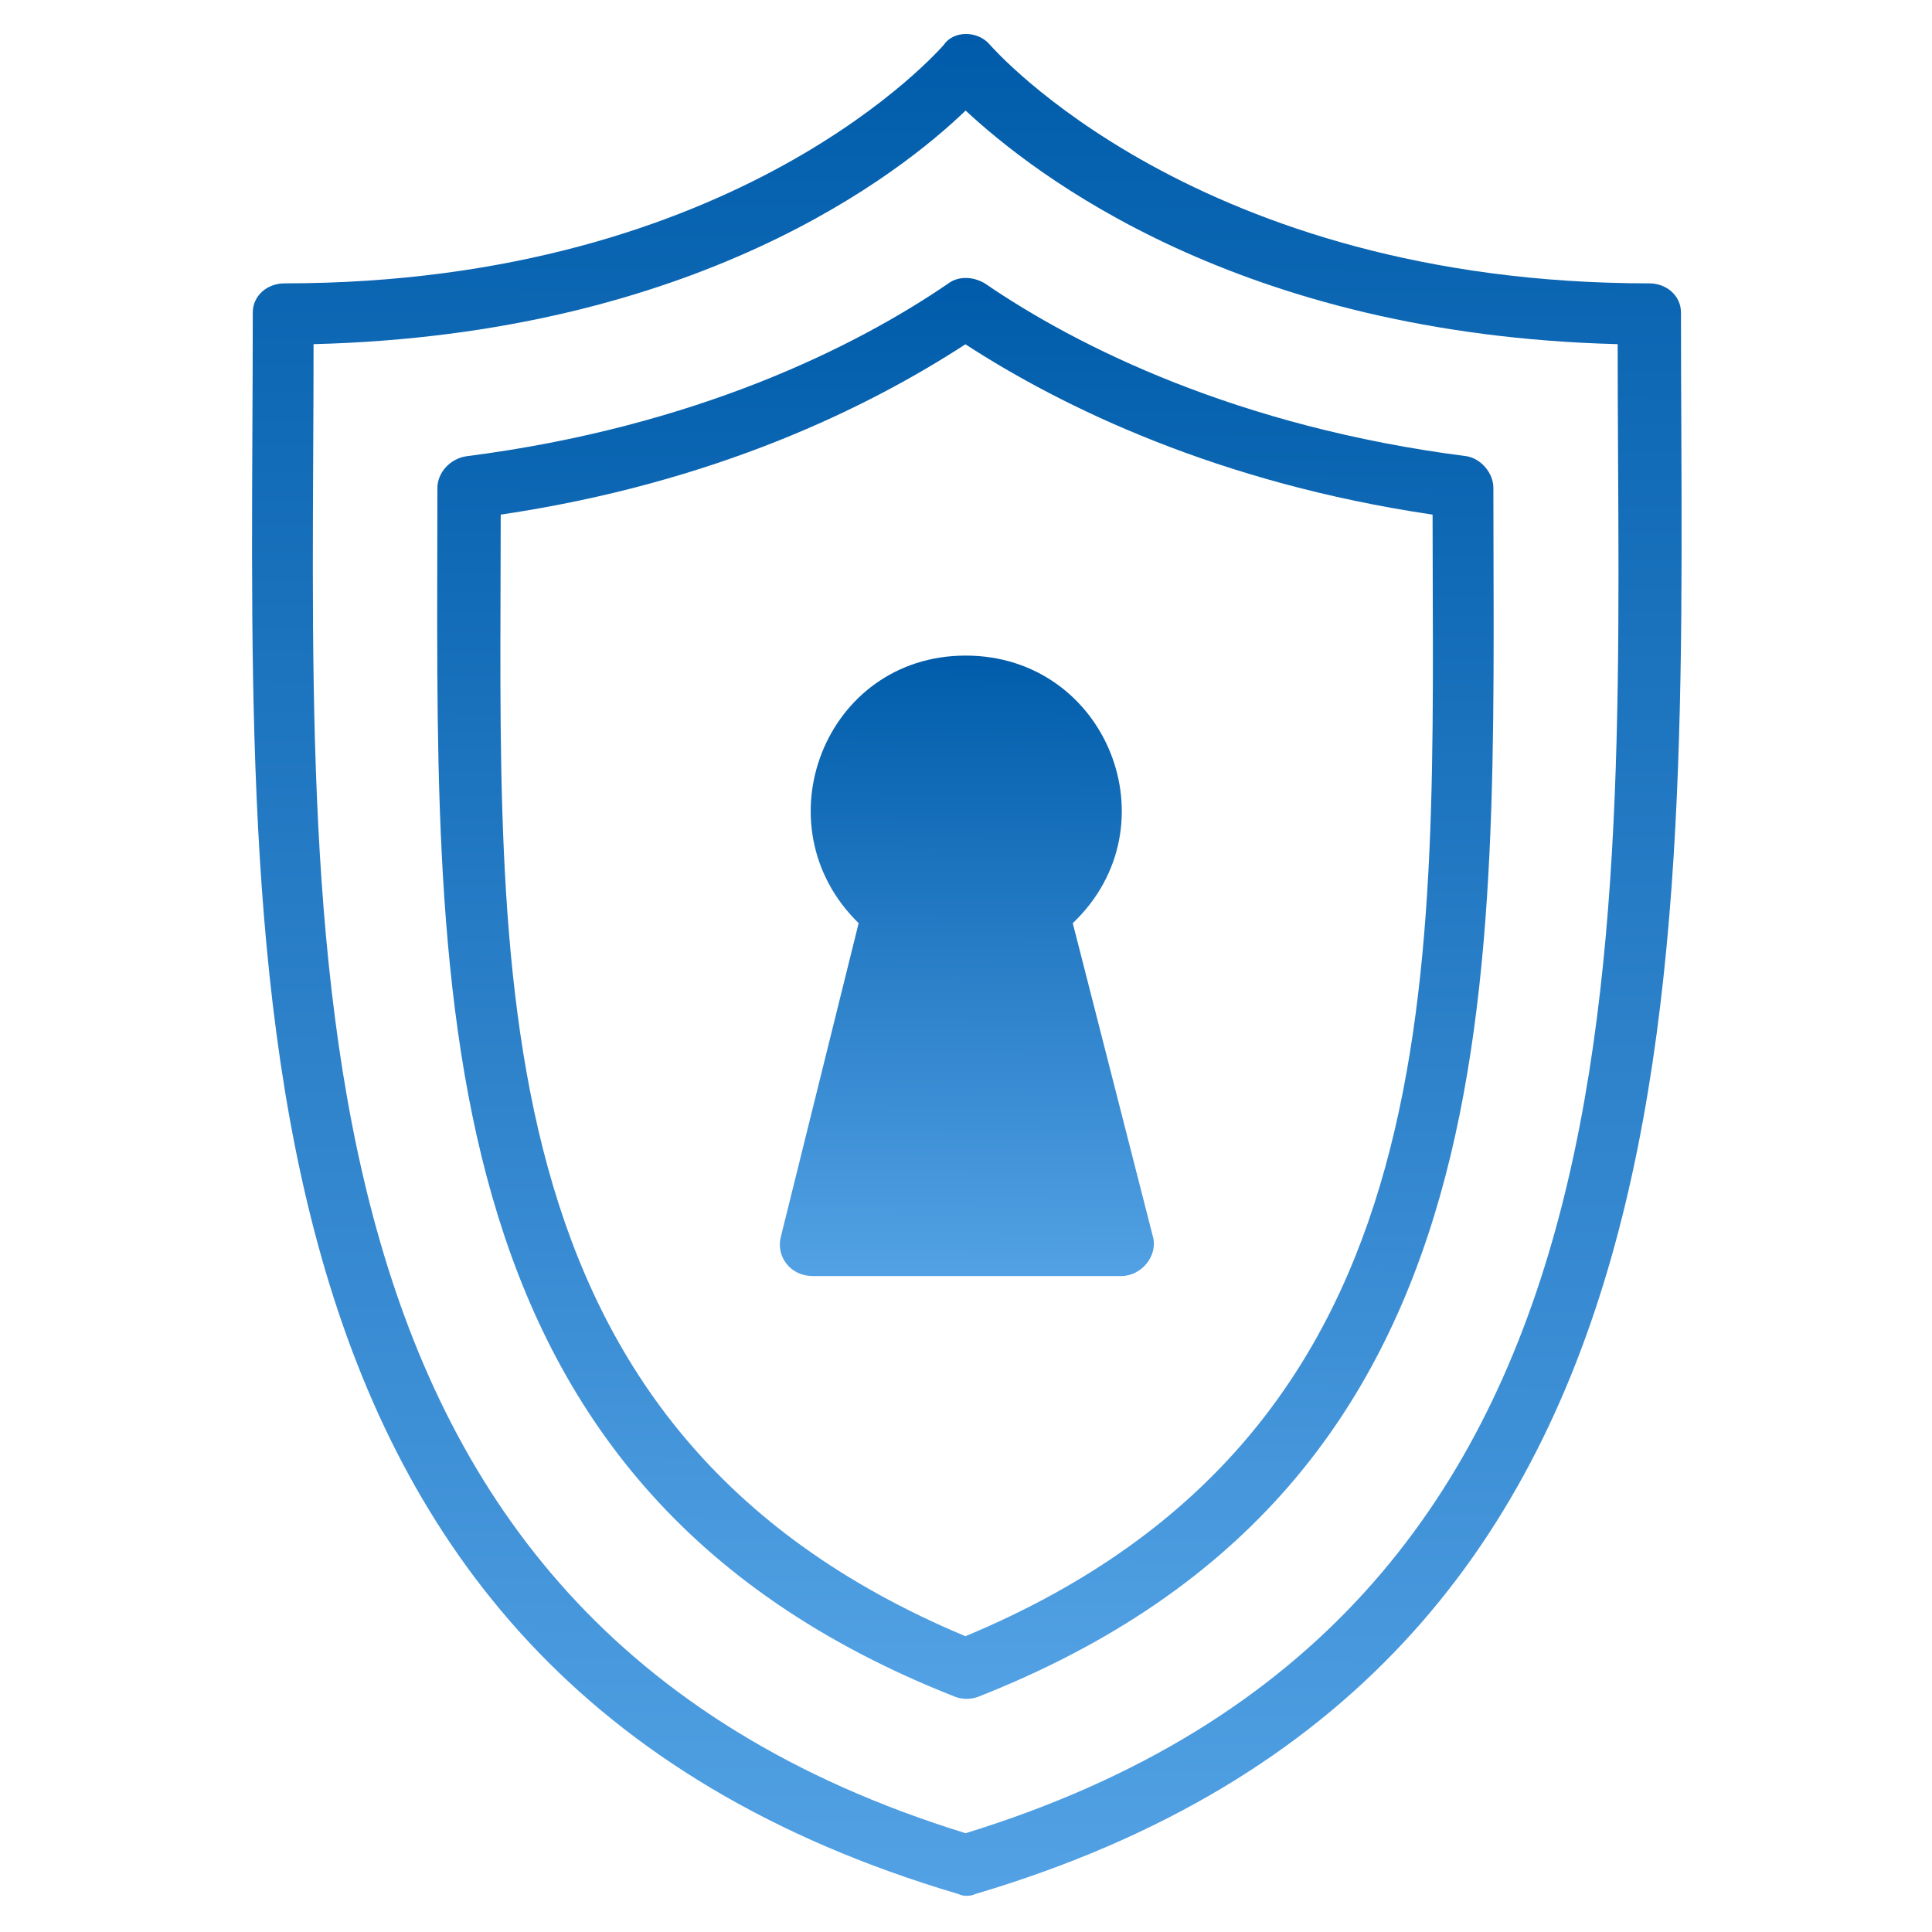 <svg width="38" height="38" viewBox="0 0 24 30" fill="none" xmlns="http://www.w3.org/2000/svg">
<path fill-rule="evenodd" clip-rule="evenodd" d="M22.611 4.4C15.583 4.4 12.41 0.735 12.373 0.697C12.184 0.471 11.806 0.471 11.655 0.697C11.617 0.735 8.481 4.4 1.416 4.4C1.152 4.4 0.925 4.589 0.925 4.853C0.925 14.752 0.132 25.935 11.881 29.41C11.957 29.448 12.07 29.448 12.146 29.41C23.858 25.934 23.102 14.752 23.102 4.853C23.102 4.589 22.875 4.4 22.611 4.4ZM11.994 28.466C1.114 25.104 1.869 14.563 1.869 5.344C7.8 5.193 10.974 2.7 11.994 1.717C13.052 2.7 16.226 5.193 22.119 5.344C22.119 14.563 22.913 25.104 11.994 28.466Z" fill="url(#paint0_linear_4046_22662)"/>
<path fill-rule="evenodd" clip-rule="evenodd" d="M11.726 4.401C10.291 5.384 7.797 6.63 4.246 7.084C3.981 7.122 3.792 7.348 3.792 7.575C3.792 15.206 3.377 23.027 11.84 26.351C11.953 26.389 12.067 26.389 12.18 26.351C20.643 23.027 20.189 15.206 20.189 7.575C20.189 7.348 20 7.122 19.773 7.084C16.222 6.63 13.728 5.384 12.293 4.401C12.104 4.288 11.877 4.288 11.726 4.401H11.726ZM19.245 7.991C19.245 15.018 19.698 22.196 11.991 25.407C4.322 22.196 4.775 15.017 4.775 7.991C8.1 7.499 10.48 6.328 11.991 5.346C13.502 6.328 15.92 7.5 19.245 7.991Z" fill="url(#paint1_linear_4046_22662)"/>
<path fill-rule="evenodd" clip-rule="evenodd" d="M10.333 14.335L9.124 19.209C9.048 19.511 9.275 19.814 9.615 19.814H14.413C14.716 19.814 14.98 19.511 14.904 19.209L13.658 14.335C15.245 12.824 14.187 10.18 11.995 10.18C9.804 10.18 8.784 12.824 10.333 14.335H10.333Z" fill="url(#paint2_linear_4046_22662)"/>
<defs>
<linearGradient id="paint0_linear_4046_22662" x1="18.208" y1="0.527" x2="18.036" y2="35.634" gradientUnits="userSpaceOnUse">
<stop stop-color="#005CAA"/>
<stop offset="1" stop-color="#64B0F1"/>
</linearGradient>
<linearGradient id="paint1_linear_4046_22662" x1="16.57" y1="4.316" x2="16.434" y2="31.108" gradientUnits="userSpaceOnUse">
<stop stop-color="#005CAA"/>
<stop offset="1" stop-color="#64B0F1"/>
</linearGradient>
<linearGradient id="paint2_linear_4046_22662" x1="13.634" y1="10.18" x2="13.561" y2="21.878" gradientUnits="userSpaceOnUse">
<stop stop-color="#005CAA"/>
<stop offset="1" stop-color="#64B0F1"/>
</linearGradient>
</defs>
</svg>